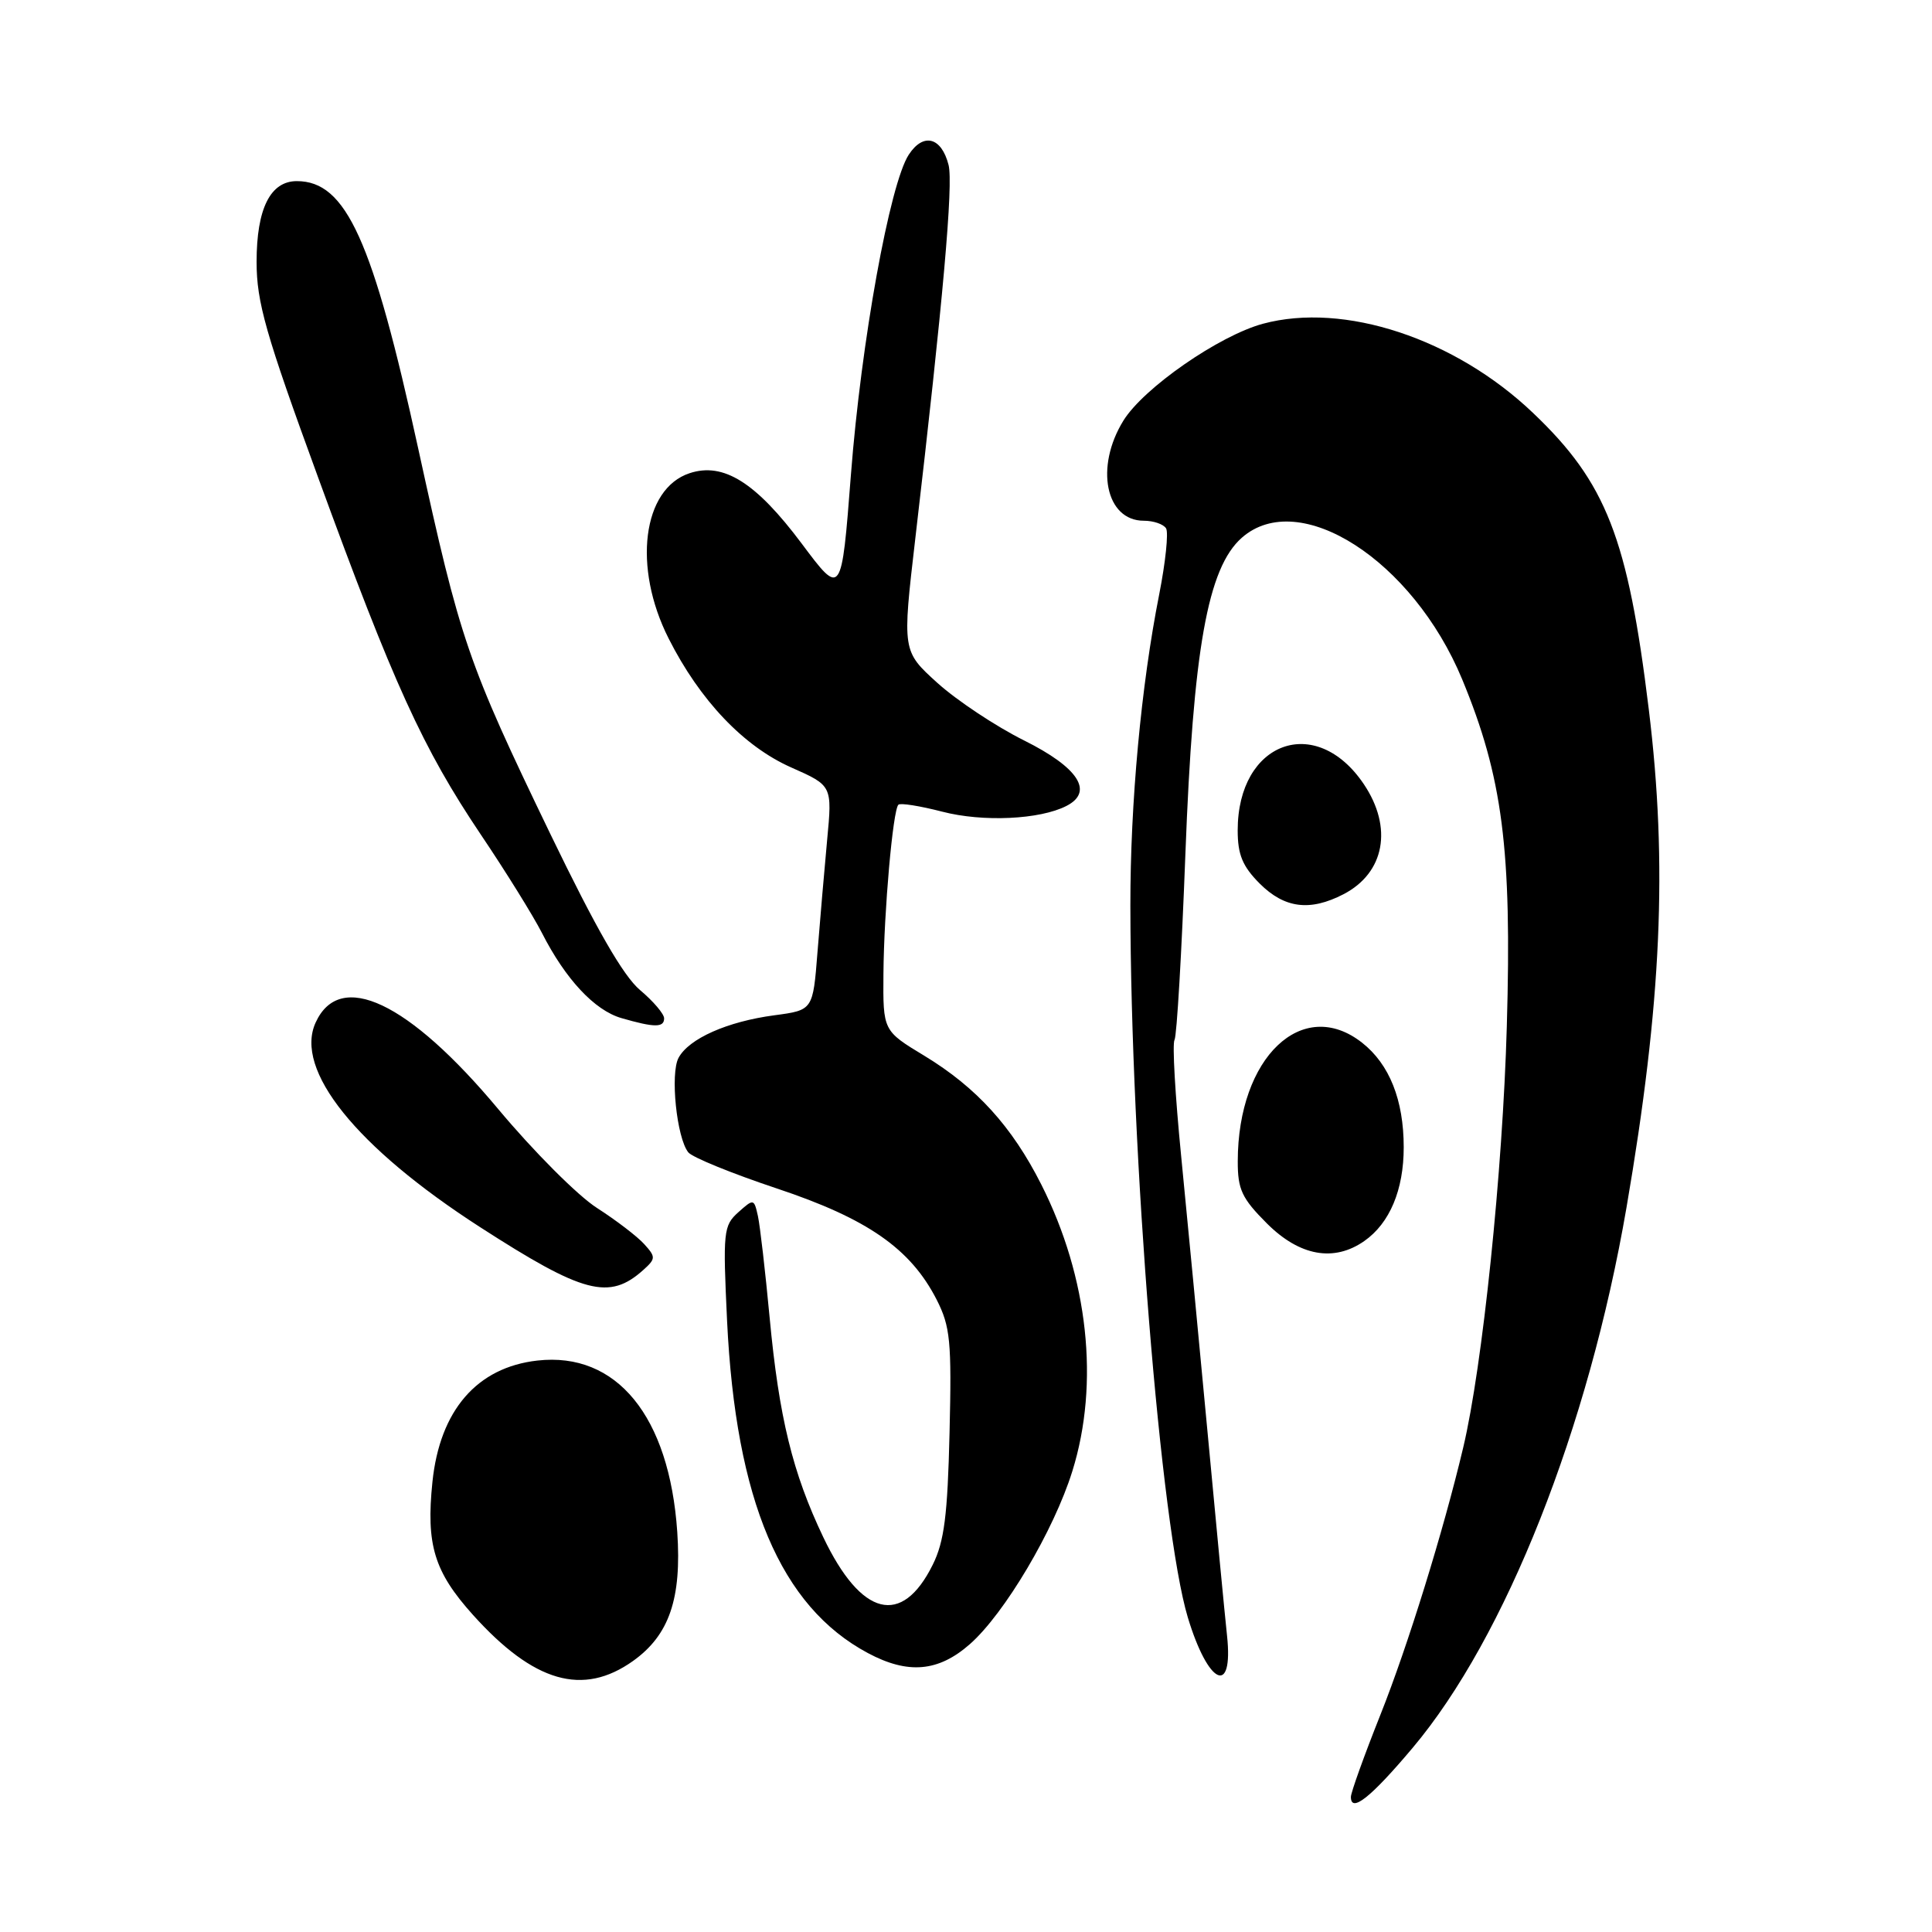 <?xml version="1.0" encoding="UTF-8" standalone="no"?>
<!DOCTYPE svg PUBLIC "-//W3C//DTD SVG 1.1//EN" "http://www.w3.org/Graphics/SVG/1.1/DTD/svg11.dtd" >
<svg xmlns="http://www.w3.org/2000/svg" xmlns:xlink="http://www.w3.org/1999/xlink" version="1.1" viewBox="0 0 256 256">
 <g >
 <path fill="currentColor"
d=" M 187.19 231.59 C 199.50 216.97 210.50 189.18 215.52 160.00 C 220.17 132.93 220.99 114.57 218.47 93.97 C 215.70 71.28 212.84 63.95 203.14 54.72 C 192.79 44.85 178.10 40.00 167.34 42.90 C 161.52 44.48 151.53 51.41 148.86 55.73 C 145.05 61.89 146.50 69.00 151.56 69.00 C 152.84 69.00 154.16 69.45 154.51 70.01 C 154.85 70.56 154.44 74.50 153.60 78.76 C 151.20 90.88 149.77 106.37 149.78 120.00 C 149.82 152.98 153.81 202.42 157.39 214.31 C 160.09 223.26 163.45 224.84 162.59 216.75 C 162.28 213.86 161.11 201.60 159.98 189.50 C 158.85 177.40 157.28 161.02 156.50 153.09 C 155.72 145.17 155.32 138.29 155.63 137.79 C 155.93 137.30 156.58 126.22 157.07 113.17 C 158.10 86.01 160.02 75.24 164.55 71.25 C 172.15 64.57 187.20 74.24 193.74 90.00 C 199.10 102.95 200.34 112.50 199.66 136.00 C 199.12 155.18 196.44 181.06 193.88 191.82 C 191.25 202.91 186.54 218.11 182.91 227.22 C 180.76 232.62 179.00 237.52 179.00 238.10 C 179.00 240.28 181.66 238.16 187.19 231.59 Z  M 83.89 220.08 C 88.68 216.66 90.34 211.82 89.74 202.98 C 88.69 187.65 81.71 179.10 71.21 180.28 C 63.20 181.18 58.28 186.87 57.30 196.36 C 56.44 204.69 57.53 208.26 62.66 213.97 C 70.73 222.94 77.24 224.82 83.89 220.08 Z  M 128.50 217.87 C 133.10 213.83 139.66 202.76 142.09 194.94 C 145.72 183.31 144.20 169.27 137.98 156.96 C 134.10 149.27 129.39 144.09 122.49 139.90 C 117.00 136.58 117.00 136.58 117.06 129.04 C 117.13 120.71 118.31 107.36 119.04 106.63 C 119.29 106.37 121.91 106.79 124.85 107.55 C 130.23 108.95 137.79 108.60 141.31 106.79 C 144.98 104.91 142.90 101.70 135.69 98.11 C 131.94 96.24 126.78 92.81 124.21 90.49 C 119.55 86.27 119.55 86.27 121.28 71.38 C 124.96 39.89 126.33 24.40 125.69 21.86 C 124.75 18.16 122.35 17.54 120.42 20.49 C 117.90 24.33 114.11 45.29 112.75 62.92 C 111.50 79.08 111.50 79.08 106.21 72.00 C 100.16 63.92 95.86 61.22 91.38 62.70 C 85.13 64.76 83.81 75.15 88.60 84.61 C 92.75 92.82 98.55 98.91 104.86 101.70 C 110.28 104.10 110.28 104.10 109.60 111.30 C 109.23 115.26 108.66 121.95 108.32 126.18 C 107.72 133.85 107.72 133.85 102.61 134.53 C 96.37 135.36 91.28 137.62 89.91 140.17 C 88.79 142.26 89.66 150.76 91.20 152.69 C 91.72 153.35 97.00 155.50 102.94 157.48 C 114.95 161.48 120.66 165.46 124.11 172.21 C 125.92 175.77 126.11 177.71 125.82 189.85 C 125.56 200.81 125.12 204.26 123.59 207.34 C 119.50 215.59 114.12 214.23 109.09 203.69 C 105.02 195.16 103.22 187.80 101.98 174.58 C 101.41 168.49 100.71 162.44 100.43 161.14 C 99.91 158.82 99.87 158.81 97.82 160.64 C 95.86 162.40 95.78 163.20 96.34 175.00 C 97.49 198.83 103.43 212.86 115.00 219.04 C 120.31 221.88 124.33 221.53 128.50 217.87 Z  M 85.26 168.26 C 86.90 166.78 86.90 166.55 85.36 164.85 C 84.45 163.84 81.64 161.69 79.10 160.06 C 76.56 158.44 70.67 152.53 66.01 146.95 C 54.14 132.74 45.04 128.43 41.82 135.50 C 38.96 141.77 47.19 152.01 63.58 162.58 C 77.32 171.44 80.73 172.34 85.26 168.26 Z  M 180.78 164.44 C 184.15 162.08 186.00 157.67 186.00 152.02 C 186.00 145.76 184.11 141.02 180.49 138.17 C 172.58 131.95 164.02 140.11 164.01 153.87 C 164.00 157.61 164.55 158.79 167.88 162.12 C 172.21 166.44 176.75 167.26 180.78 164.44 Z  M 88.00 134.94 C 88.00 134.35 86.56 132.66 84.81 131.19 C 82.58 129.31 78.99 123.06 72.92 110.50 C 61.95 87.76 61.00 85.00 55.43 59.50 C 49.38 31.76 45.86 24.00 39.33 24.00 C 35.82 24.00 34.00 27.65 34.00 34.70 C 34.00 40.04 35.19 44.23 42.14 63.23 C 52.16 90.67 56.02 99.14 63.70 110.57 C 67.01 115.48 70.65 121.35 71.81 123.62 C 74.93 129.75 78.78 133.87 82.33 134.90 C 86.71 136.17 88.00 136.18 88.00 134.94 Z  M 178.02 118.49 C 183.48 115.66 184.59 109.66 180.71 103.90 C 174.36 94.47 164.00 98.27 164.00 110.03 C 164.00 113.25 164.64 114.79 166.92 117.08 C 170.21 120.36 173.57 120.79 178.02 118.49 Z "/>
</g>
</svg>